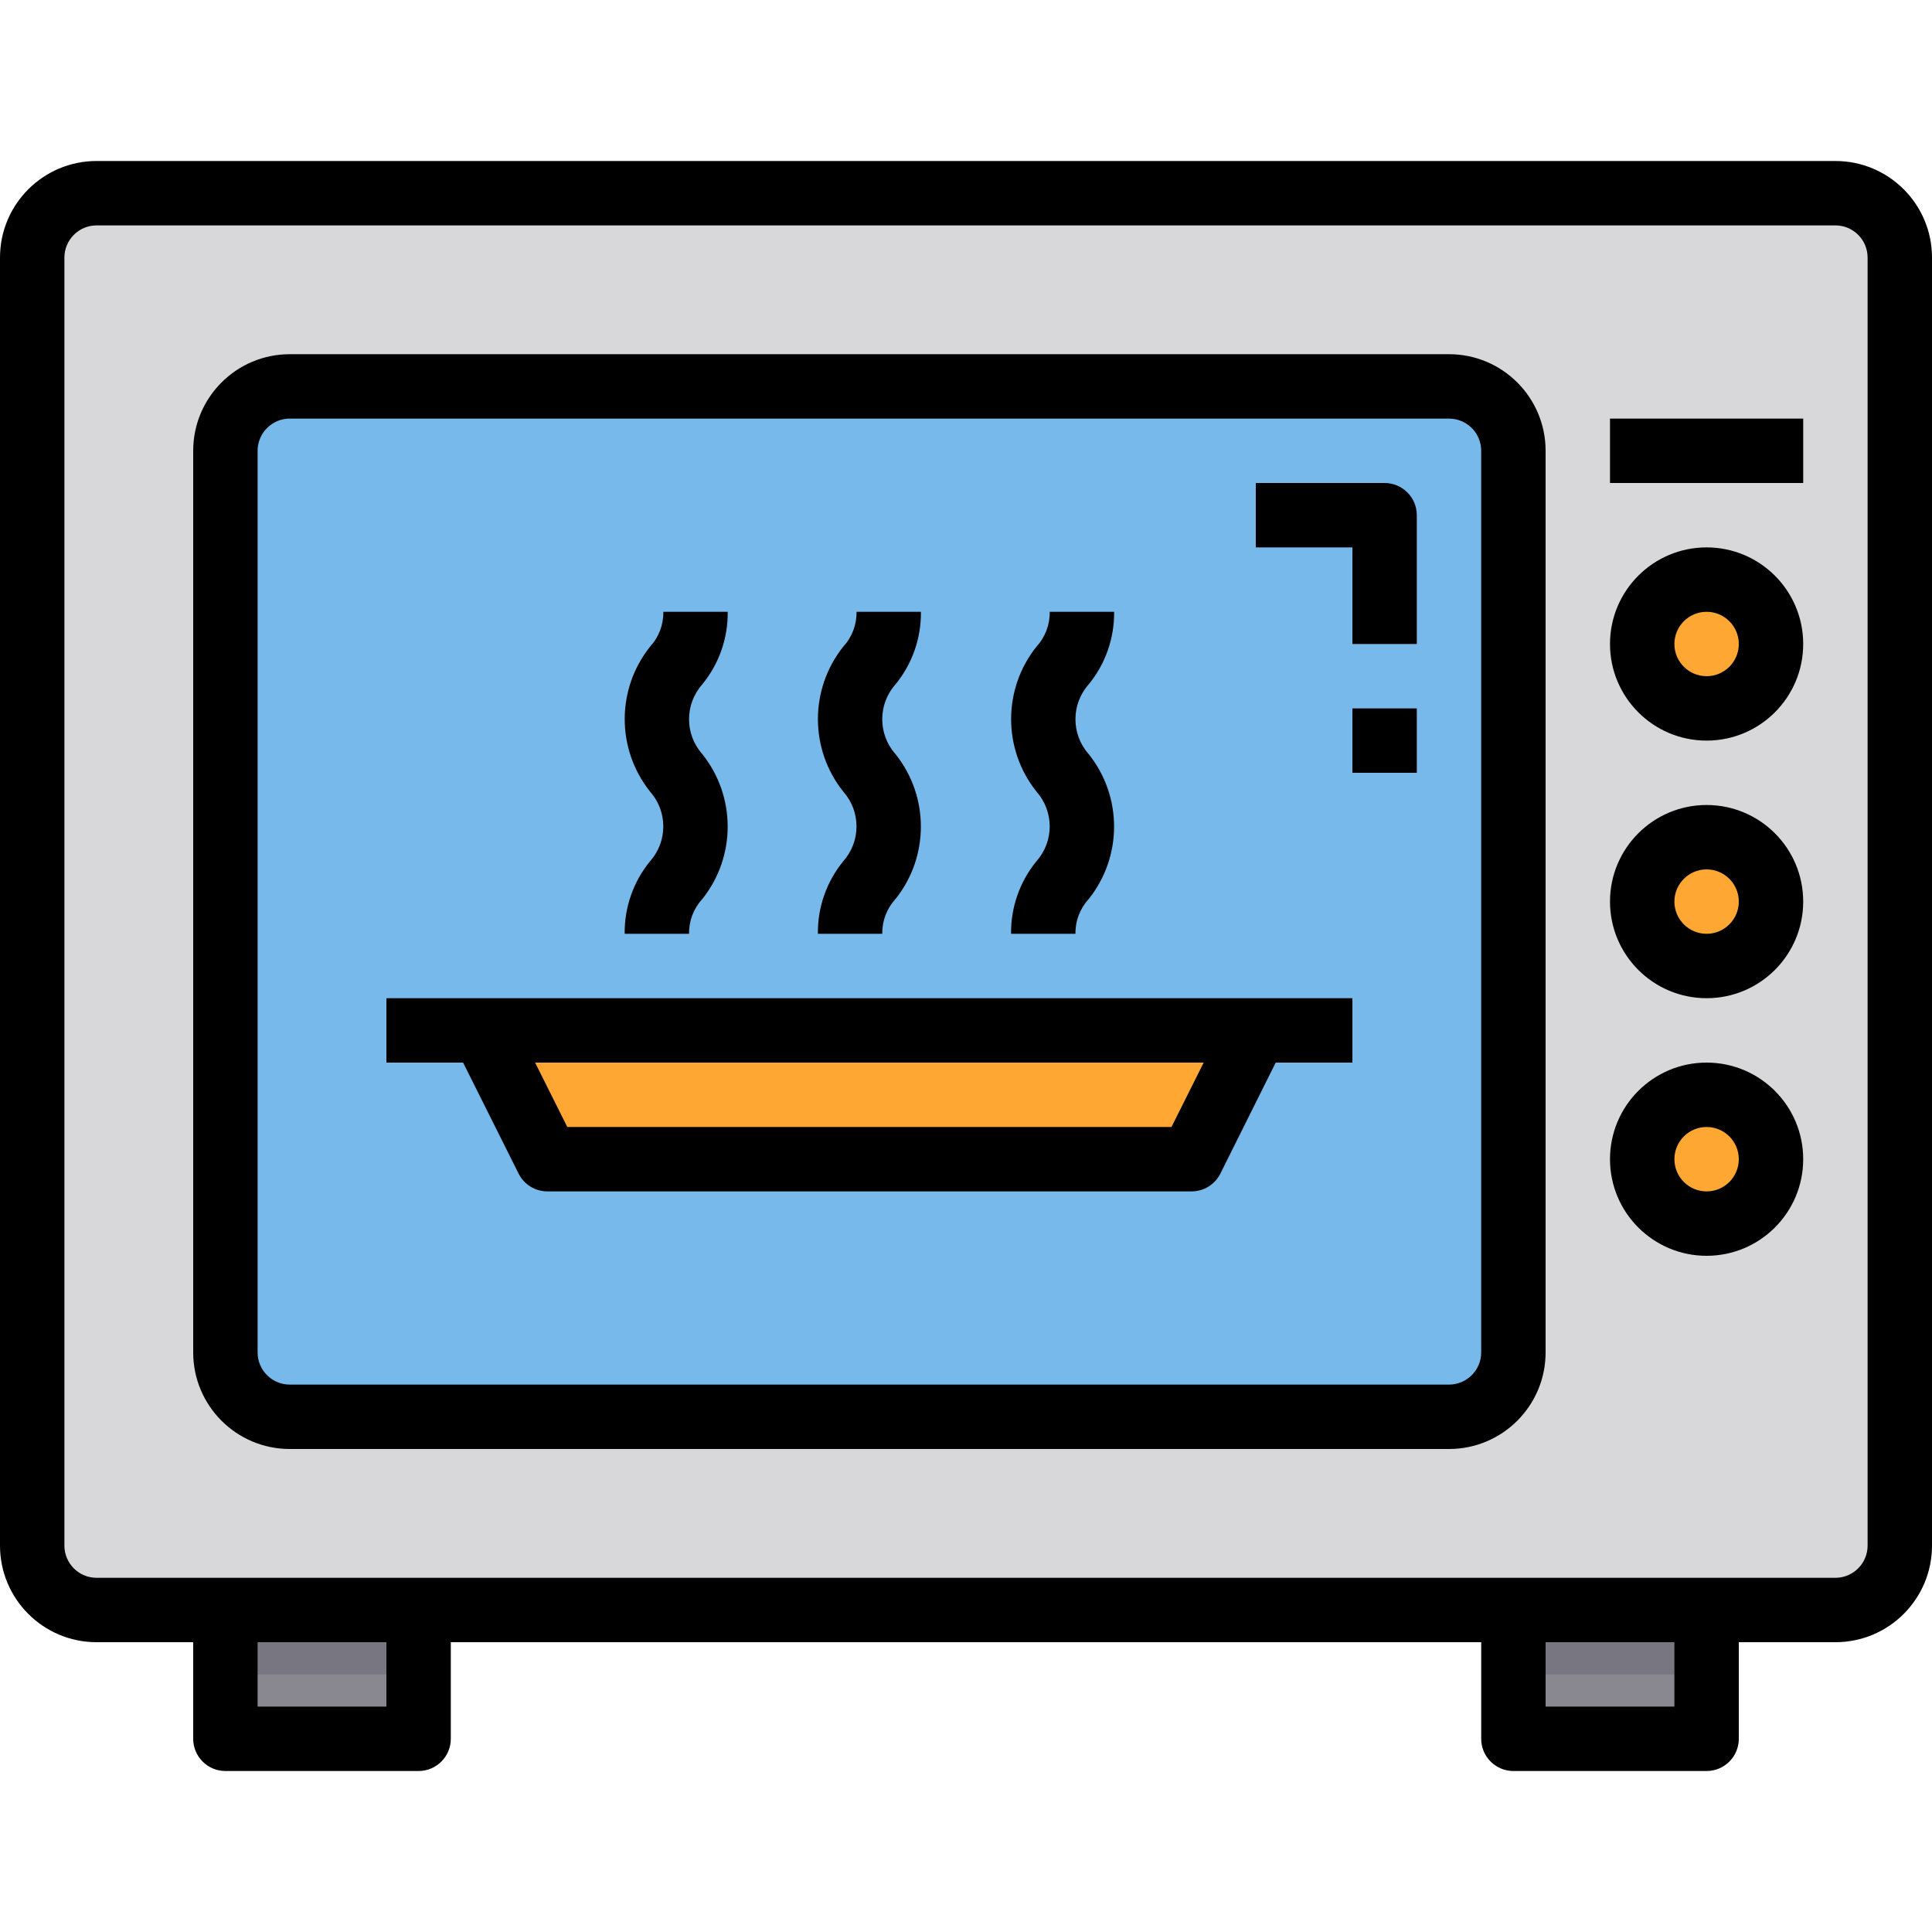 <svg height="480pt" viewBox="0 -40 480 480" width="480pt" xmlns="http://www.w3.org/2000/svg"><path d="m24 8h432c8.836 0 16 7.164 16 16v320c0 8.836-7.164 16-16 16h-432c-8.836 0-16-7.164-16-16v-320c0-8.836 7.164-16 16-16zm0 0" fill="#d8d7da"/><g fill="#ffa733"><path d="m440 120c0 8.836-7.164 16-16 16s-16-7.164-16-16 7.164-16 16-16 16 7.164 16 16zm0 0"/><path d="m440 184c0 8.836-7.164 16-16 16s-16-7.164-16-16 7.164-16 16-16 16 7.164 16 16zm0 0"/><path d="m440 248c0 8.836-7.164 16-16 16s-16-7.164-16-16 7.164-16 16-16 16 7.164 16 16zm0 0"/></g><path d="m376 360h48v32h-48zm0 0" fill="#898890"/><path d="m72 56h288c8.836 0 16 7.164 16 16v224c0 8.836-7.164 16-16 16h-288c-8.836 0-16-7.164-16-16v-224c0-8.836 7.164-16 16-16zm0 0" fill="#78b9eb"/><path d="m312 216-16 32h-160l-16-32zm0 0" fill="#ffa733"/><path d="m56 360h48v32h-48zm0 0" fill="#898890"/><path d="m56 360h48v16h-48zm0 0" fill="#787680"/><path d="m376 360h48v16h-48zm0 0" fill="#787680"/><path d="m456 0h-432c-13.254 0-24 10.746-24 24v320c0 13.254 10.746 24 24 24h24v24c0 4.418 3.582 8 8 8h48c4.418 0 8-3.582 8-8v-24h256v24c0 4.418 3.582 8 8 8h48c4.418 0 8-3.582 8-8v-24h24c13.254 0 24-10.746 24-24v-320c0-13.254-10.746-24-24-24zm-360 384h-32v-16h32zm320 0h-32v-16h32zm48-40c0 4.418-3.582 8-8 8h-432c-4.418 0-8-3.582-8-8v-320c0-4.418 3.582-8 8-8h432c4.418 0 8 3.582 8 8zm0 0"/><path d="m360 48h-288c-13.254 0-24 10.746-24 24v224c0 13.254 10.746 24 24 24h288c13.254 0 24-10.746 24-24v-224c0-13.254-10.746-24-24-24zm8 248c0 4.418-3.582 8-8 8h-288c-4.418 0-8-3.582-8-8v-224c0-4.418 3.582-8 8-8h288c4.418 0 8 3.582 8 8zm0 0"/><path d="m424 96c-13.254 0-24 10.746-24 24s10.746 24 24 24 24-10.746 24-24-10.746-24-24-24zm0 32c-4.418 0-8-3.582-8-8s3.582-8 8-8 8 3.582 8 8-3.582 8-8 8zm0 0"/><path d="m424 160c-13.254 0-24 10.746-24 24s10.746 24 24 24 24-10.746 24-24-10.746-24-24-24zm0 32c-4.418 0-8-3.582-8-8s3.582-8 8-8 8 3.582 8 8-3.582 8-8 8zm0 0"/><path d="m424 224c-13.254 0-24 10.746-24 24s10.746 24 24 24 24-10.746 24-24-10.746-24-24-24zm0 32c-4.418 0-8-3.582-8-8s3.582-8 8-8 8 3.582 8 8-3.582 8-8 8zm0 0"/><path d="m400 64h48v16h-48zm0 0"/><path d="m344 80h-32v16h24v24h16v-32c0-4.418-3.582-8-8-8zm0 0"/><path d="m336 136h16v16h-16zm0 0"/><path d="m96 224h19.055l13.785 27.574c1.355 2.715 4.129 4.426 7.16 4.426h160c3.047.016 5.84-1.699 7.199-4.426l13.746-27.574h19.055v-16h-240zm195.055 16h-150.109l-8-16h166.109zm0 0"/><path d="m203.199 192h16c-.059-3.195 1.117-6.293 3.289-8.641 8.402-10.527 8.402-25.469 0-36-4.395-4.941-4.395-12.391 0-17.336 4.156-5.078 6.391-11.461 6.312-18.023h-16c.059 3.207-1.121 6.309-3.297 8.664-8.391 10.531-8.391 25.469 0 36 4.391 4.938 4.391 12.375 0 17.312-4.152 5.082-6.387 11.461-6.305 18.023zm0 0"/><path d="m251.199 192h16c-.059-3.195 1.117-6.293 3.289-8.641 8.402-10.527 8.402-25.469 0-36-4.395-4.941-4.395-12.391 0-17.336 4.156-5.078 6.391-11.461 6.312-18.023h-16c.059 3.207-1.121 6.309-3.297 8.664-8.391 10.531-8.391 25.469 0 36 4.391 4.938 4.391 12.375 0 17.312-4.152 5.082-6.387 11.461-6.305 18.023zm0 0"/><path d="m155.199 192h16c-.059-3.195 1.117-6.293 3.289-8.641 8.402-10.527 8.402-25.469 0-36-4.395-4.941-4.395-12.391 0-17.336 4.156-5.078 6.391-11.461 6.312-18.023h-16c.059 3.207-1.121 6.309-3.297 8.664-8.391 10.531-8.391 25.469 0 36 4.391 4.938 4.391 12.375 0 17.312-4.152 5.082-6.387 11.461-6.305 18.023zm0 0"/></svg>